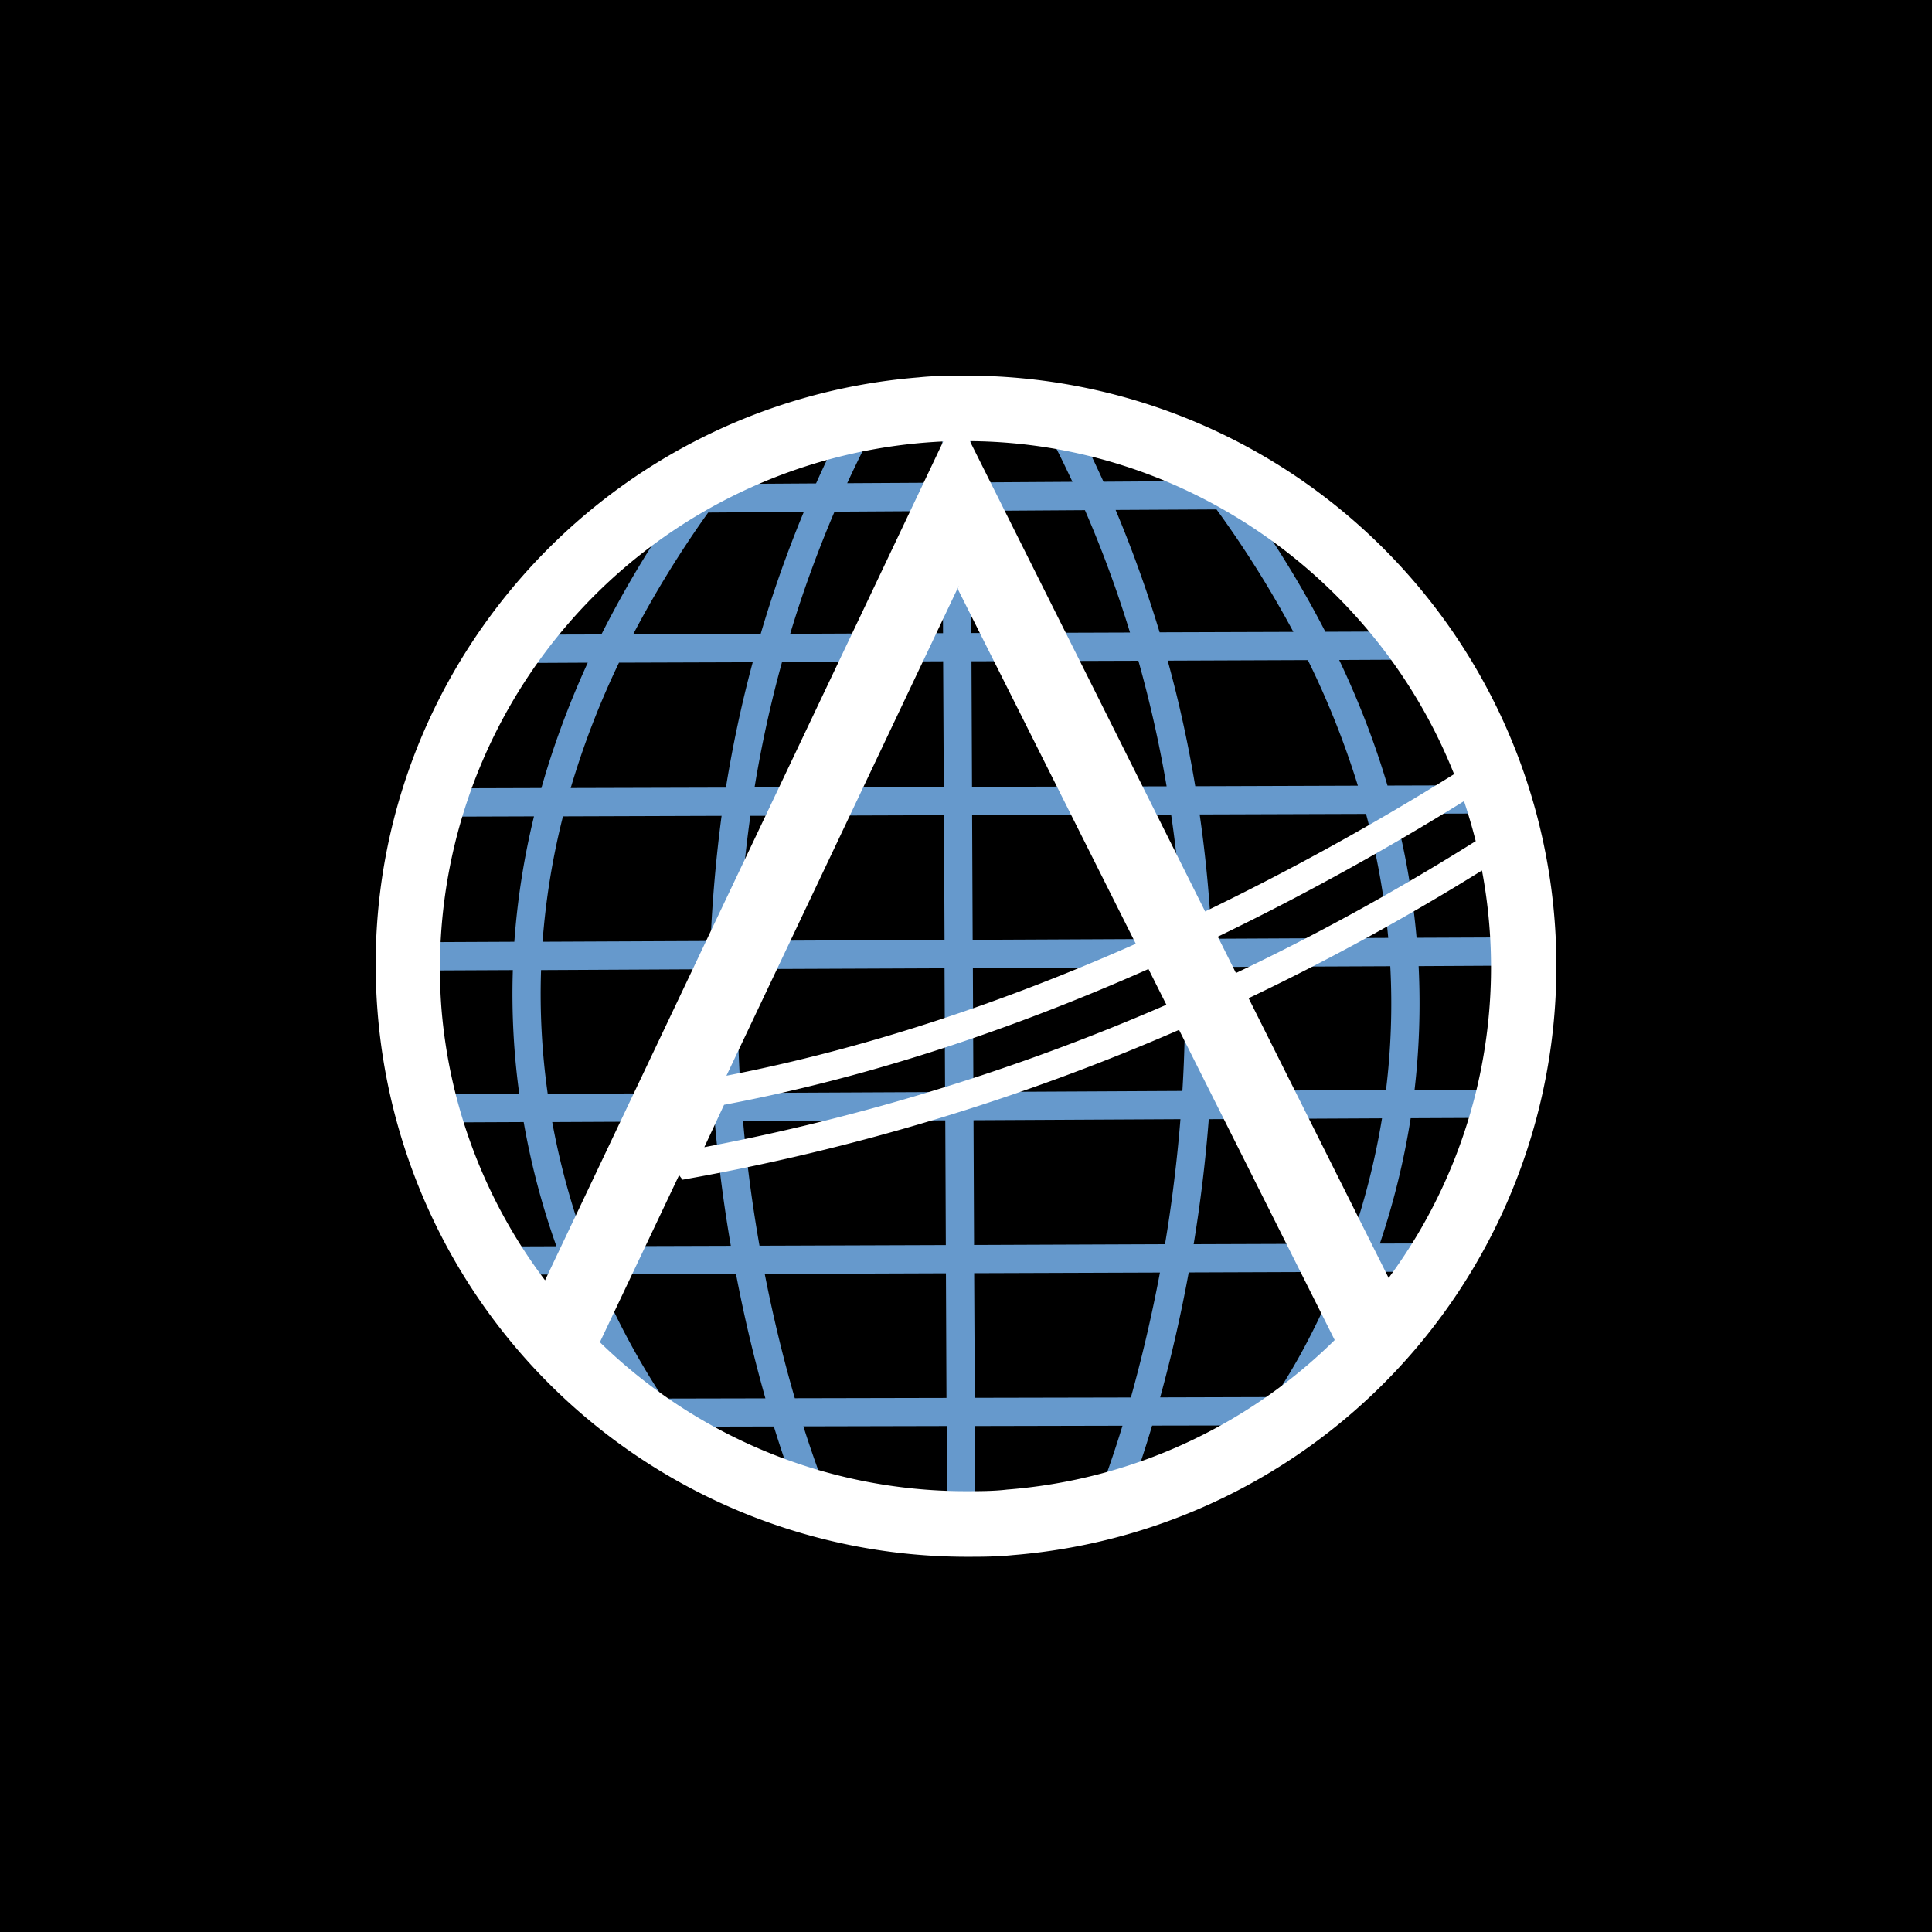 <svg xmlns="http://www.w3.org/2000/svg" viewBox="0 0 18 18"><rect x="0" y="0" width="18" height="18" fill="#333333" stroke="none"/>  <g clip-path="url(#a)">    <path d="M0 0h18v18H0V0Z"/>    <path fill="#69C" fill-rule="evenodd" d="m8.82 13.287.003.897h.264l-.004-.898 1.375-.003a10.259 10.259 0 0 1-.26.748l-.017.042-.004.01-.001.002.12.053.121.053v-.002l.002-.003.002-.005.003-.006.018-.045.066-.17a10.664 10.664 0 0 0 .226-.678l1.076-.002.024.02.103.082.003-.003c0-.002.002-.003.003-.005l.004-.005a1.93 1.93 0 0 0 .066-.09h.202v-.263h-.027a7.078 7.078 0 0 0 .573-1.166l.688-.003v-.263l-.593.002a7.112 7.112 0 0 0 .287-1.168l.9-.004-.002-.263-.862.004c.042-.362.058-.748.038-1.154l.948-.005-.001-.263-.966.004A7.176 7.176 0 0 0 13 7.582l.938-.003-.001-.263-1.01.003c-.112-.38-.26-.77-.45-1.17l.623-.003v-.263l-.752.003c-.221-.43-.492-.871-.818-1.32l-.045.033V4.48l-1.204.008c-.064-.14-.13-.282-.201-.422l-.236.118c.052.102.1.204.148.305l-.948.006-.002-.463-.263.001.002.464-.888.005c.047-.101.095-.202.146-.304l-.236-.117c-.07.141-.137.282-.2.423l-1.084.007.001.147-.107-.077a9.84 9.84 0 0 0-.81 1.33l-.713.002v.264l.586-.003c-.183.4-.325.79-.432 1.168l-.992.003.001.264.922-.003a7.077 7.077 0 0 0-.183 1.168l-.862.004.001.264.847-.004c-.013.406.01.791.06 1.153l-.863.004.002.263.902-.004a7.055 7.055 0 0 0 .305 1.157l-.538.002v.263l.637-.002a7.232 7.232 0 0 0 .585 1.156h-.035l.001.263h.21a3.886 3.886 0 0 0 .105.138l.007.01.002.002h.001v.001l.102-.084.082-.068.867-.002.004.014a10.668 10.668 0 0 0 .305.856l.005.011.001.003v.001l.121-.053.12-.053v-.003l-.002-.004a10.23 10.23 0 0 1-.279-.773l1.335-.003Zm-1.415-.26 1.413-.003-.005-1.161-1.688.006c.087.444.186.834.28 1.158Zm-.329-1.421 1.736-.006-.005-1.162-1.884.008a13.523 13.523 0 0 0 .153 1.16Zm-.417-1.159a13.757 13.757 0 0 0 .15 1.16l-1.347.004a6.954 6.954 0 0 1-.317-1.157l1.514-.007Zm.243-.264 1.903-.009L8.8 9.021l-1.925.008c-.009.4.002.786.027 1.154Zm-.29-1.153c-.009.4.002.786.027 1.154l-1.536.007a6.621 6.621 0 0 1-.062-1.153l1.57-.008Zm.271-.264L8.8 8.757l-.005-1.162-1.804.006c-.056.397-.09.787-.107 1.165ZM6.723 7.6c-.053.4-.086.79-.103 1.167l-1.565.007a6.83 6.83 0 0 1 .19-1.168l1.479-.005Zm.307-.264 1.763-.005-.006-1.17-1.501.007a11.2 11.2 0 0 0-.256 1.168ZM7.013 6.17c-.106.394-.188.785-.25 1.168l-1.446.004a7.78 7.78 0 0 1 .45-1.168l1.246-.004Zm.349-.265 1.424-.006-.005-1.138-1.006.006c-.162.381-.3.761-.413 1.138Zm.127-1.136c-.158.381-.291.76-.402 1.137l-1.188.004a9.64 9.64 0 0 1 .699-1.135l.89-.006Zm-.632 7.1c.084.44.181.83.274 1.159l-.95.002a6.955 6.955 0 0 1-.616-1.156l1.292-.004Zm4.477-7.123-.94.005c.161.383.296.764.41 1.14l1.246-.004a9.893 9.893 0 0 0-.716-1.141Zm.85 1.404-1.305.005c.109.395.193.786.257 1.17l1.515-.005a7.962 7.962 0 0 0-.466-1.17Zm.543 1.433-1.55.005c.057.395.093.782.111 1.158l1.646-.008a6.94 6.94 0 0 0-.207-1.155Zm.226 1.419-1.655.007c.012.4.004.786-.018 1.154l1.633-.007a6.58 6.58 0 0 0 .04-1.154Zm-.077 1.417-1.614.008a13.786 13.786 0 0 1-.141 1.165l1.456-.005a6.878 6.878 0 0 0 .299-1.168Zm-.398 1.431-1.403.005a13.64 13.64 0 0 1-.266 1.164l1.066-.003a5.75 5.75 0 0 0 .272-.454c.106-.198.222-.436.331-.712Zm-1.671.006c-.084.445-.18.837-.271 1.164l-1.454.003-.006-1.161 1.73-.006Zm.133-.86c-.025.207-.054.406-.086.596l-1.779.007-.005-1.162 1.928-.01a13.56 13.56 0 0 1-.058.569Zm.095-1.986c.011.4.004.786-.019 1.154l-1.947.01-.005-1.155 1.971-.009Zm-.124-1.421c.058.395.095.782.114 1.158l-1.963.009-.005-1.162 1.854-.005Zm-.305-1.433c.111.395.198.786.263 1.17l-1.813.005-.005-1.17 1.555-.005Zm-.498-1.403c.166.382.305.763.42 1.14l-1.478.005-.005-1.138 1.063-.007Z" clip-rule="evenodd"/>    <path fill="#fff" fill-rule="evenodd" d="M9.442 14.488a5.506 5.506 0 0 0 5.042-5.912A5.497 5.497 0 0 0 9.001 3.5c-.137 0-.29 0-.442.016-3.015.243-5.284 2.88-5.041 5.913A5.509 5.509 0 0 0 9 14.504c.138 0 .29 0 .441-.016ZM9.035 4.11c2.021.014 3.794 1.294 4.513 3.104v-.002a24.62 24.62 0 0 1-2.32 1.28L9.036 4.11Zm2.48 4.955-.169-.338c.8-.386 1.57-.814 2.294-1.263.041.124.078.25.11.377l-.002-.004c-.653.41-1.396.831-2.232 1.228Zm.92 3.42a4.88 4.88 0 0 1-3.053 1.393c-.122.015-.258.015-.396.015a4.882 4.882 0 0 1-3.397-1.388l.738-1.556.032.042a20.54 20.54 0 0 0 4.626-1.396l1.45 2.89ZM10.7 9.028l.167.333a20.275 20.275 0 0 1-4.305 1.327l.184-.395c1.35-.254 2.685-.702 3.954-1.265Zm-3.932.994L8.932 5.46l.002.001a.03.03 0 0 0-.006.036l1.654 3.296c-1.226.543-2.514.977-3.814 1.229Zm6.17 1.885L11.633 9.3a22.11 22.11 0 0 0 2.174-1.19 4.864 4.864 0 0 1-.87 3.797Zm-4.15-7.794a4.916 4.916 0 0 0-4.676 5.27 4.85 4.85 0 0 0 .966 2.545l3.71-7.815Z" clip-rule="evenodd"/>  </g>  <defs>    <clipPath id="a">      <path fill="#fff" d="M0 0h18v18H0z"/>    </clipPath>  </defs></svg>